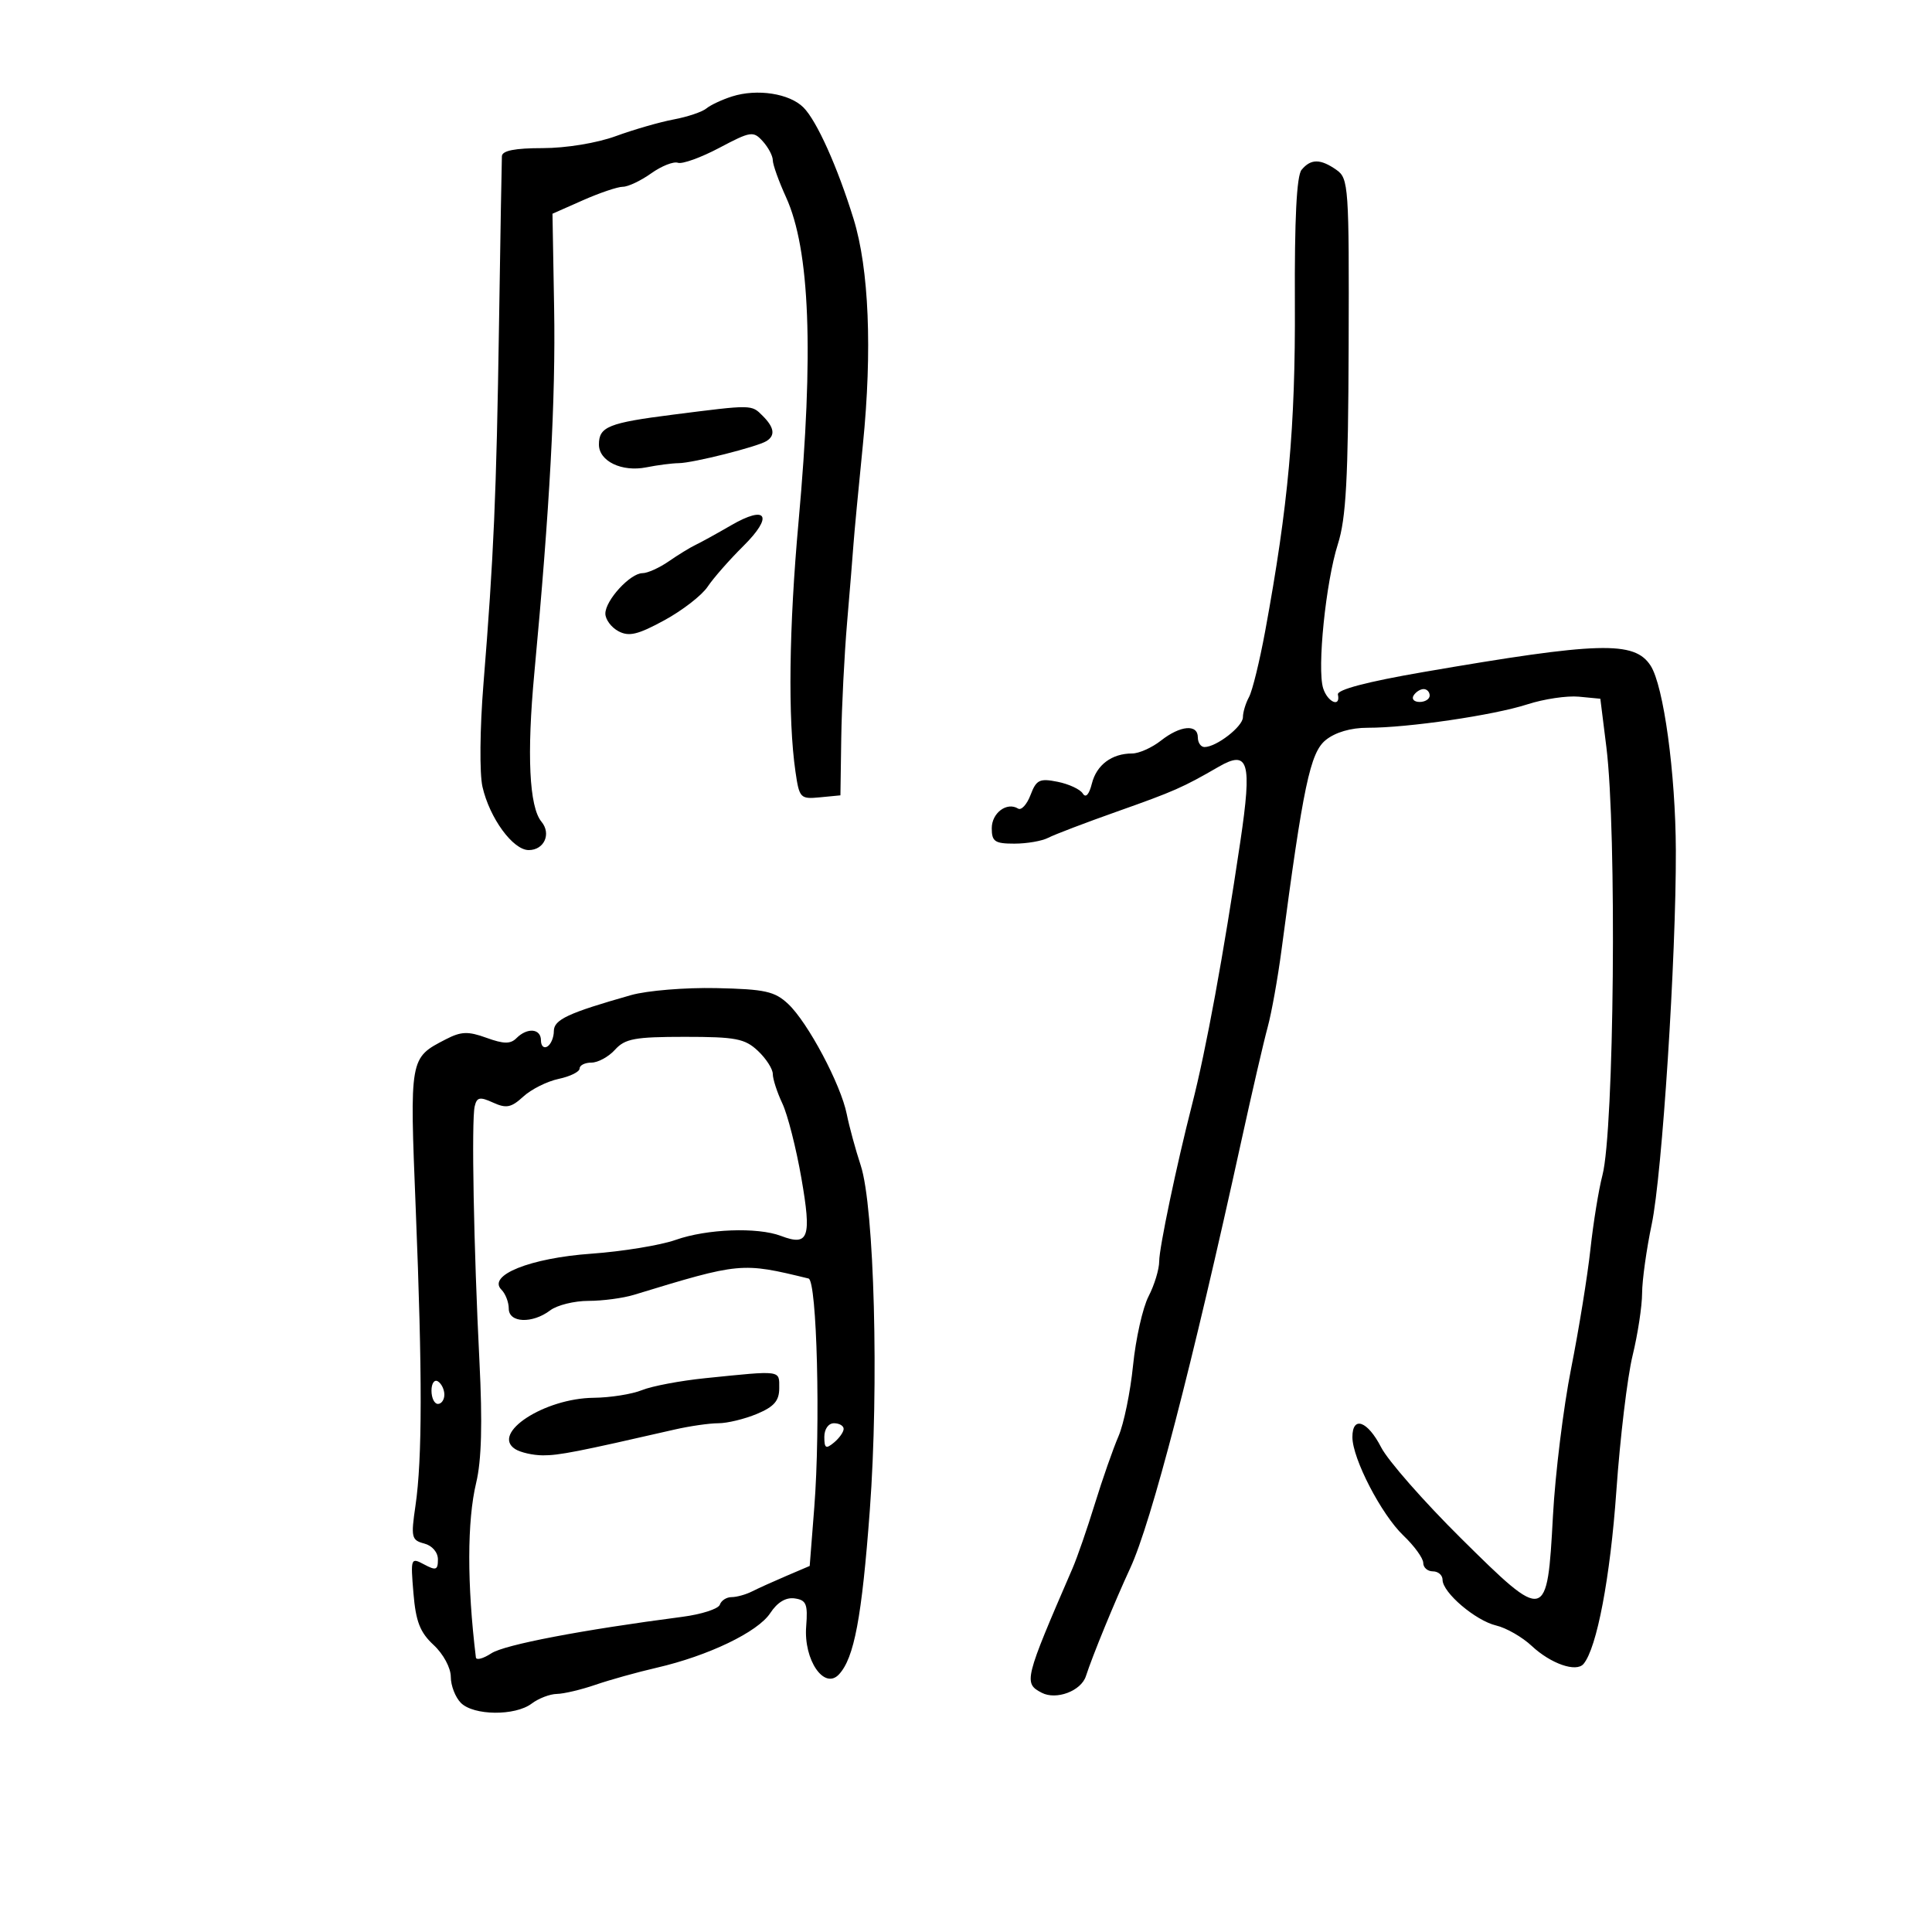 <svg xmlns="http://www.w3.org/2000/svg" width="300" height="300" viewBox="0 0 300 300" version="1.1">
	<path d="M 113.686 14.972 C 112.138 15.461, 110.338 16.302, 109.686 16.841 C 109.034 17.380, 106.749 18.148, 104.609 18.548 C 102.469 18.948, 98.425 20.113, 95.623 21.138 C 92.680 22.214, 87.883 23, 84.264 23 C 79.955 23, 77.979 23.390, 77.934 24.250 C 77.898 24.938, 77.696 36.750, 77.485 50.500 C 77.081 76.867, 76.671 86.339, 75.067 106.253 C 74.513 113.126, 74.448 120.112, 74.918 122.174 C 76.026 127.037, 79.653 132, 82.099 132 C 84.502 132, 85.637 129.472, 84.077 127.593 C 82.176 125.302, 81.786 117.169, 82.972 104.500 C 85.370 78.863, 86.289 61.921, 86.044 47.843 L 85.789 33.187 90.522 31.093 C 93.125 29.942, 95.915 29, 96.723 29 C 97.530 29, 99.505 28.065, 101.110 26.922 C 102.716 25.778, 104.585 25.037, 105.265 25.275 C 105.944 25.513, 108.836 24.471, 111.691 22.960 C 116.578 20.374, 116.974 20.314, 118.441 21.935 C 119.299 22.882, 120 24.209, 120 24.884 C 120 25.558, 120.925 28.140, 122.055 30.620 C 125.769 38.773, 126.384 54.692, 124 81 C 122.510 97.445, 122.334 111.629, 123.517 119.808 C 124.114 123.939, 124.271 124.104, 127.320 123.808 L 130.500 123.500 130.629 114.643 C 130.701 109.772, 131.109 101.672, 131.538 96.643 C 131.967 91.614, 132.412 86.150, 132.528 84.500 C 132.644 82.850, 133.303 75.875, 133.993 69 C 135.458 54.399, 134.934 41.734, 132.544 34 C 130.046 25.914, 126.824 18.749, 124.756 16.682 C 122.587 14.513, 117.582 13.740, 113.686 14.972 M 202.110 26.368 C 201.341 27.294, 201.004 33.999, 201.067 47.118 C 201.158 66.289, 200.058 78.428, 196.457 98 C 195.596 102.675, 194.467 107.281, 193.946 108.236 C 193.426 109.191, 193 110.602, 193 111.371 C 193 112.807, 188.886 116, 187.035 116 C 186.466 116, 186 115.325, 186 114.500 C 186 112.396, 183.281 112.634, 180.273 115 C 178.874 116.100, 176.861 117, 175.799 117 C 172.644 117, 170.275 118.770, 169.546 121.671 C 169.116 123.386, 168.592 123.957, 168.132 123.213 C 167.730 122.562, 165.970 121.744, 164.221 121.394 C 161.425 120.835, 160.919 121.082, 160.023 123.439 C 159.462 124.914, 158.594 125.867, 158.092 125.557 C 156.348 124.479, 154 126.229, 154 128.607 C 154 130.677, 154.474 131, 157.514 131 C 159.446 131, 161.809 130.592, 162.764 130.093 C 163.719 129.594, 168.550 127.752, 173.500 126 C 182.303 122.884, 183.675 122.279, 189.207 119.079 C 193.887 116.371, 194.441 118.259, 192.601 130.655 C 189.978 148.331, 187.293 162.960, 185.106 171.500 C 182.698 180.898, 180 193.765, 180 195.848 C 180 197.086, 179.258 199.535, 178.350 201.290 C 177.443 203.045, 176.358 207.872, 175.940 212.017 C 175.522 216.162, 174.504 221.116, 173.676 223.027 C 172.849 224.937, 171.200 229.650, 170.012 233.500 C 168.825 237.350, 167.269 241.850, 166.554 243.500 C 159.048 260.841, 158.919 261.363, 161.750 262.847 C 164.007 264.029, 167.872 262.581, 168.618 260.274 C 169.632 257.134, 173.117 248.641, 175.500 243.500 C 178.770 236.447, 185.129 211.990, 192.791 177 C 194.417 169.575, 196.240 161.700, 196.842 159.500 C 197.444 157.300, 198.413 151.900, 198.994 147.500 C 202.362 121.998, 203.443 116.867, 205.861 114.911 C 207.339 113.714, 209.768 113.002, 212.361 113.007 C 218.630 113.017, 231.920 111.068, 237.165 109.371 C 239.730 108.540, 243.330 108.004, 245.165 108.180 L 248.500 108.500 249.436 116 C 251.076 129.148, 250.649 175.548, 248.823 182.500 C 248.246 184.700, 247.406 189.875, 246.958 194 C 246.510 198.125, 245.162 206.450, 243.962 212.500 C 242.763 218.550, 241.493 228.853, 241.141 235.395 C 240.252 251.895, 240.067 251.941, 226.877 238.881 C 221.111 233.171, 215.527 226.813, 214.469 224.750 C 212.352 220.624, 210 219.784, 210 223.154 C 210 226.491, 214.501 235.178, 217.920 238.437 C 219.614 240.052, 221 241.965, 221 242.687 C 221 243.409, 221.675 244, 222.500 244 C 223.325 244, 224 244.591, 224 245.313 C 224 247.292, 229.122 251.653, 232.338 252.412 C 233.899 252.781, 236.374 254.203, 237.838 255.572 C 240.800 258.343, 244.752 259.720, 245.887 258.377 C 247.958 255.923, 250.046 244.926, 250.988 231.500 C 251.567 223.250, 252.700 213.800, 253.505 210.500 C 254.310 207.200, 254.976 202.842, 254.984 200.815 C 254.993 198.789, 255.665 193.969, 256.478 190.105 C 258.096 182.412, 260.279 148.600, 260.224 132.072 C 260.184 120.063, 258.327 106.474, 256.300 103.354 C 253.791 99.491, 248.341 99.646, 221 104.358 C 212.289 105.859, 207.589 107.095, 207.750 107.842 C 208.199 109.920, 206.153 109.058, 205.461 106.878 C 204.496 103.838, 205.867 90.377, 207.741 84.500 C 209.018 80.491, 209.351 74.371, 209.417 53.632 C 209.496 28.967, 209.408 27.699, 207.527 26.382 C 205.037 24.637, 203.549 24.634, 202.110 26.368 M 104.500 64.387 C 94.484 65.660, 93 66.258, 93 69.024 C 93 71.616, 96.558 73.328, 100.365 72.567 C 102.089 72.222, 104.354 71.930, 105.397 71.919 C 107.605 71.894, 117.562 69.389, 119.012 68.493 C 120.421 67.622, 120.237 66.379, 118.429 64.571 C 116.667 62.810, 116.887 62.813, 104.500 64.387 M 113.500 81.584 C 111.300 82.860, 108.825 84.224, 108 84.615 C 107.175 85.006, 105.306 86.152, 103.846 87.163 C 102.386 88.173, 100.552 89, 99.770 89 C 97.870 89, 94 93.211, 94 95.279 C 94 96.187, 94.911 97.417, 96.025 98.013 C 97.658 98.887, 99.039 98.559, 103.149 96.322 C 105.954 94.796, 108.980 92.451, 109.874 91.113 C 110.768 89.774, 113.261 86.934, 115.413 84.802 C 120.146 80.113, 119.092 78.339, 113.500 81.584 M 219.500 108 C 219.160 108.550, 219.584 109, 220.441 109 C 221.298 109, 222 108.550, 222 108 C 222 107.450, 221.577 107, 221.059 107 C 220.541 107, 219.840 107.450, 219.500 108 M 98 154.518 C 88.205 157.299, 86 158.326, 86 160.109 C 86 161.084, 85.550 162.160, 85 162.500 C 84.450 162.840, 84 162.416, 84 161.559 C 84 159.708, 81.891 159.509, 80.199 161.201 C 79.265 162.135, 78.232 162.124, 75.544 161.152 C 72.672 160.113, 71.605 160.153, 69.222 161.385 C 63.579 164.303, 63.607 164.141, 64.558 187.792 C 65.591 213.484, 65.578 226.556, 64.513 233.809 C 63.793 238.714, 63.896 239.160, 65.867 239.676 C 67.109 240, 68 241.034, 68 242.152 C 68 243.800, 67.700 243.910, 65.867 242.929 C 63.787 241.816, 63.746 241.926, 64.198 247.372 C 64.564 251.790, 65.218 253.473, 67.330 255.430 C 68.838 256.828, 70 258.982, 70 260.381 C 70 261.743, 70.707 263.564, 71.571 264.429 C 73.552 266.409, 79.996 266.470, 82.559 264.532 C 83.626 263.724, 85.385 263.049, 86.467 263.032 C 87.548 263.014, 90.248 262.375, 92.467 261.612 C 94.685 260.848, 98.953 259.658, 101.951 258.968 C 109.985 257.117, 117.680 253.418, 119.604 250.482 C 120.705 248.801, 122.030 248.004, 123.398 248.200 C 125.202 248.458, 125.455 249.074, 125.183 252.556 C 124.776 257.761, 127.983 262.451, 130.272 260 C 132.640 257.464, 133.825 251.162, 135.064 234.500 C 136.499 215.204, 135.766 187.385, 133.653 180.966 C 132.844 178.510, 131.868 174.925, 131.484 173 C 130.565 168.397, 125.445 158.767, 122.392 155.899 C 120.296 153.930, 118.795 153.598, 111.235 153.432 C 106.431 153.327, 100.475 153.816, 98 154.518 M 95.500 163 C 94.505 164.100, 92.860 165, 91.845 165 C 90.830 165, 90 165.414, 90 165.921 C 90 166.427, 88.537 167.150, 86.750 167.529 C 84.963 167.907, 82.492 169.142, 81.260 170.273 C 79.386 171.994, 78.618 172.147, 76.563 171.211 C 74.503 170.272, 74.042 170.367, 73.709 171.796 C 73.193 174.015, 73.562 193.826, 74.446 211.365 C 74.931 221.002, 74.776 226.766, 73.936 230.267 C 72.526 236.146, 72.511 245.998, 73.895 257.365 C 73.953 257.841, 75.032 257.554, 76.294 256.727 C 78.339 255.387, 90.332 253.095, 105.941 251.062 C 108.934 250.672, 111.559 249.823, 111.775 249.176 C 111.990 248.529, 112.810 248, 113.597 248 C 114.384 248, 115.809 247.605, 116.764 247.122 C 117.719 246.639, 120.127 245.551, 122.115 244.703 L 125.729 243.161 126.441 234.067 C 127.427 221.457, 126.860 198.847, 125.549 198.527 C 115.142 195.993, 114.999 196.007, 98.429 201.063 C 96.740 201.578, 93.563 202, 91.370 202 C 89.177 202, 86.509 202.661, 85.441 203.468 C 82.651 205.579, 79 205.427, 79 203.200 C 79 202.210, 78.490 200.890, 77.866 200.266 C 75.632 198.032, 82.333 195.347, 91.825 194.673 C 96.655 194.330, 102.553 193.363, 104.930 192.525 C 109.760 190.821, 117.622 190.526, 121.268 191.912 C 125.572 193.548, 126.048 192.206, 124.443 182.968 C 123.634 178.310, 122.304 173.082, 121.486 171.349 C 120.669 169.616, 120 167.557, 120 166.773 C 120 165.990, 118.958 164.370, 117.686 163.174 C 115.662 161.273, 114.236 161, 106.341 161 C 98.580 161, 97.055 161.281, 95.500 163 M 109.500 214.005 C 105.650 214.397, 101.233 215.231, 99.685 215.859 C 98.137 216.486, 94.762 217.022, 92.185 217.048 C 84.513 217.127, 76.177 222.576, 80 225.013 C 80.825 225.539, 82.758 225.976, 84.294 225.985 C 86.802 225.998, 89.680 225.435, 104.764 221.977 C 107.110 221.440, 110.162 221, 111.546 221 C 112.931 221, 115.625 220.348, 117.532 219.551 C 120.204 218.434, 121 217.517, 121 215.551 C 121 212.721, 121.485 212.786, 109.500 214.005 M 67 215.941 C 67 217.073, 67.450 218, 68 218 C 68.550 218, 69 217.352, 69 216.559 C 69 215.766, 68.550 214.840, 68 214.500 C 67.450 214.160, 67 214.809, 67 215.941 M 128 223.122 C 128 224.896, 128.247 225.040, 129.500 224 C 130.325 223.315, 131 222.360, 131 221.878 C 131 221.395, 130.325 221, 129.500 221 C 128.638 221, 128 221.902, 128 223.122" stroke="none" fill="black" fill-rule="evenodd"/>
</svg>